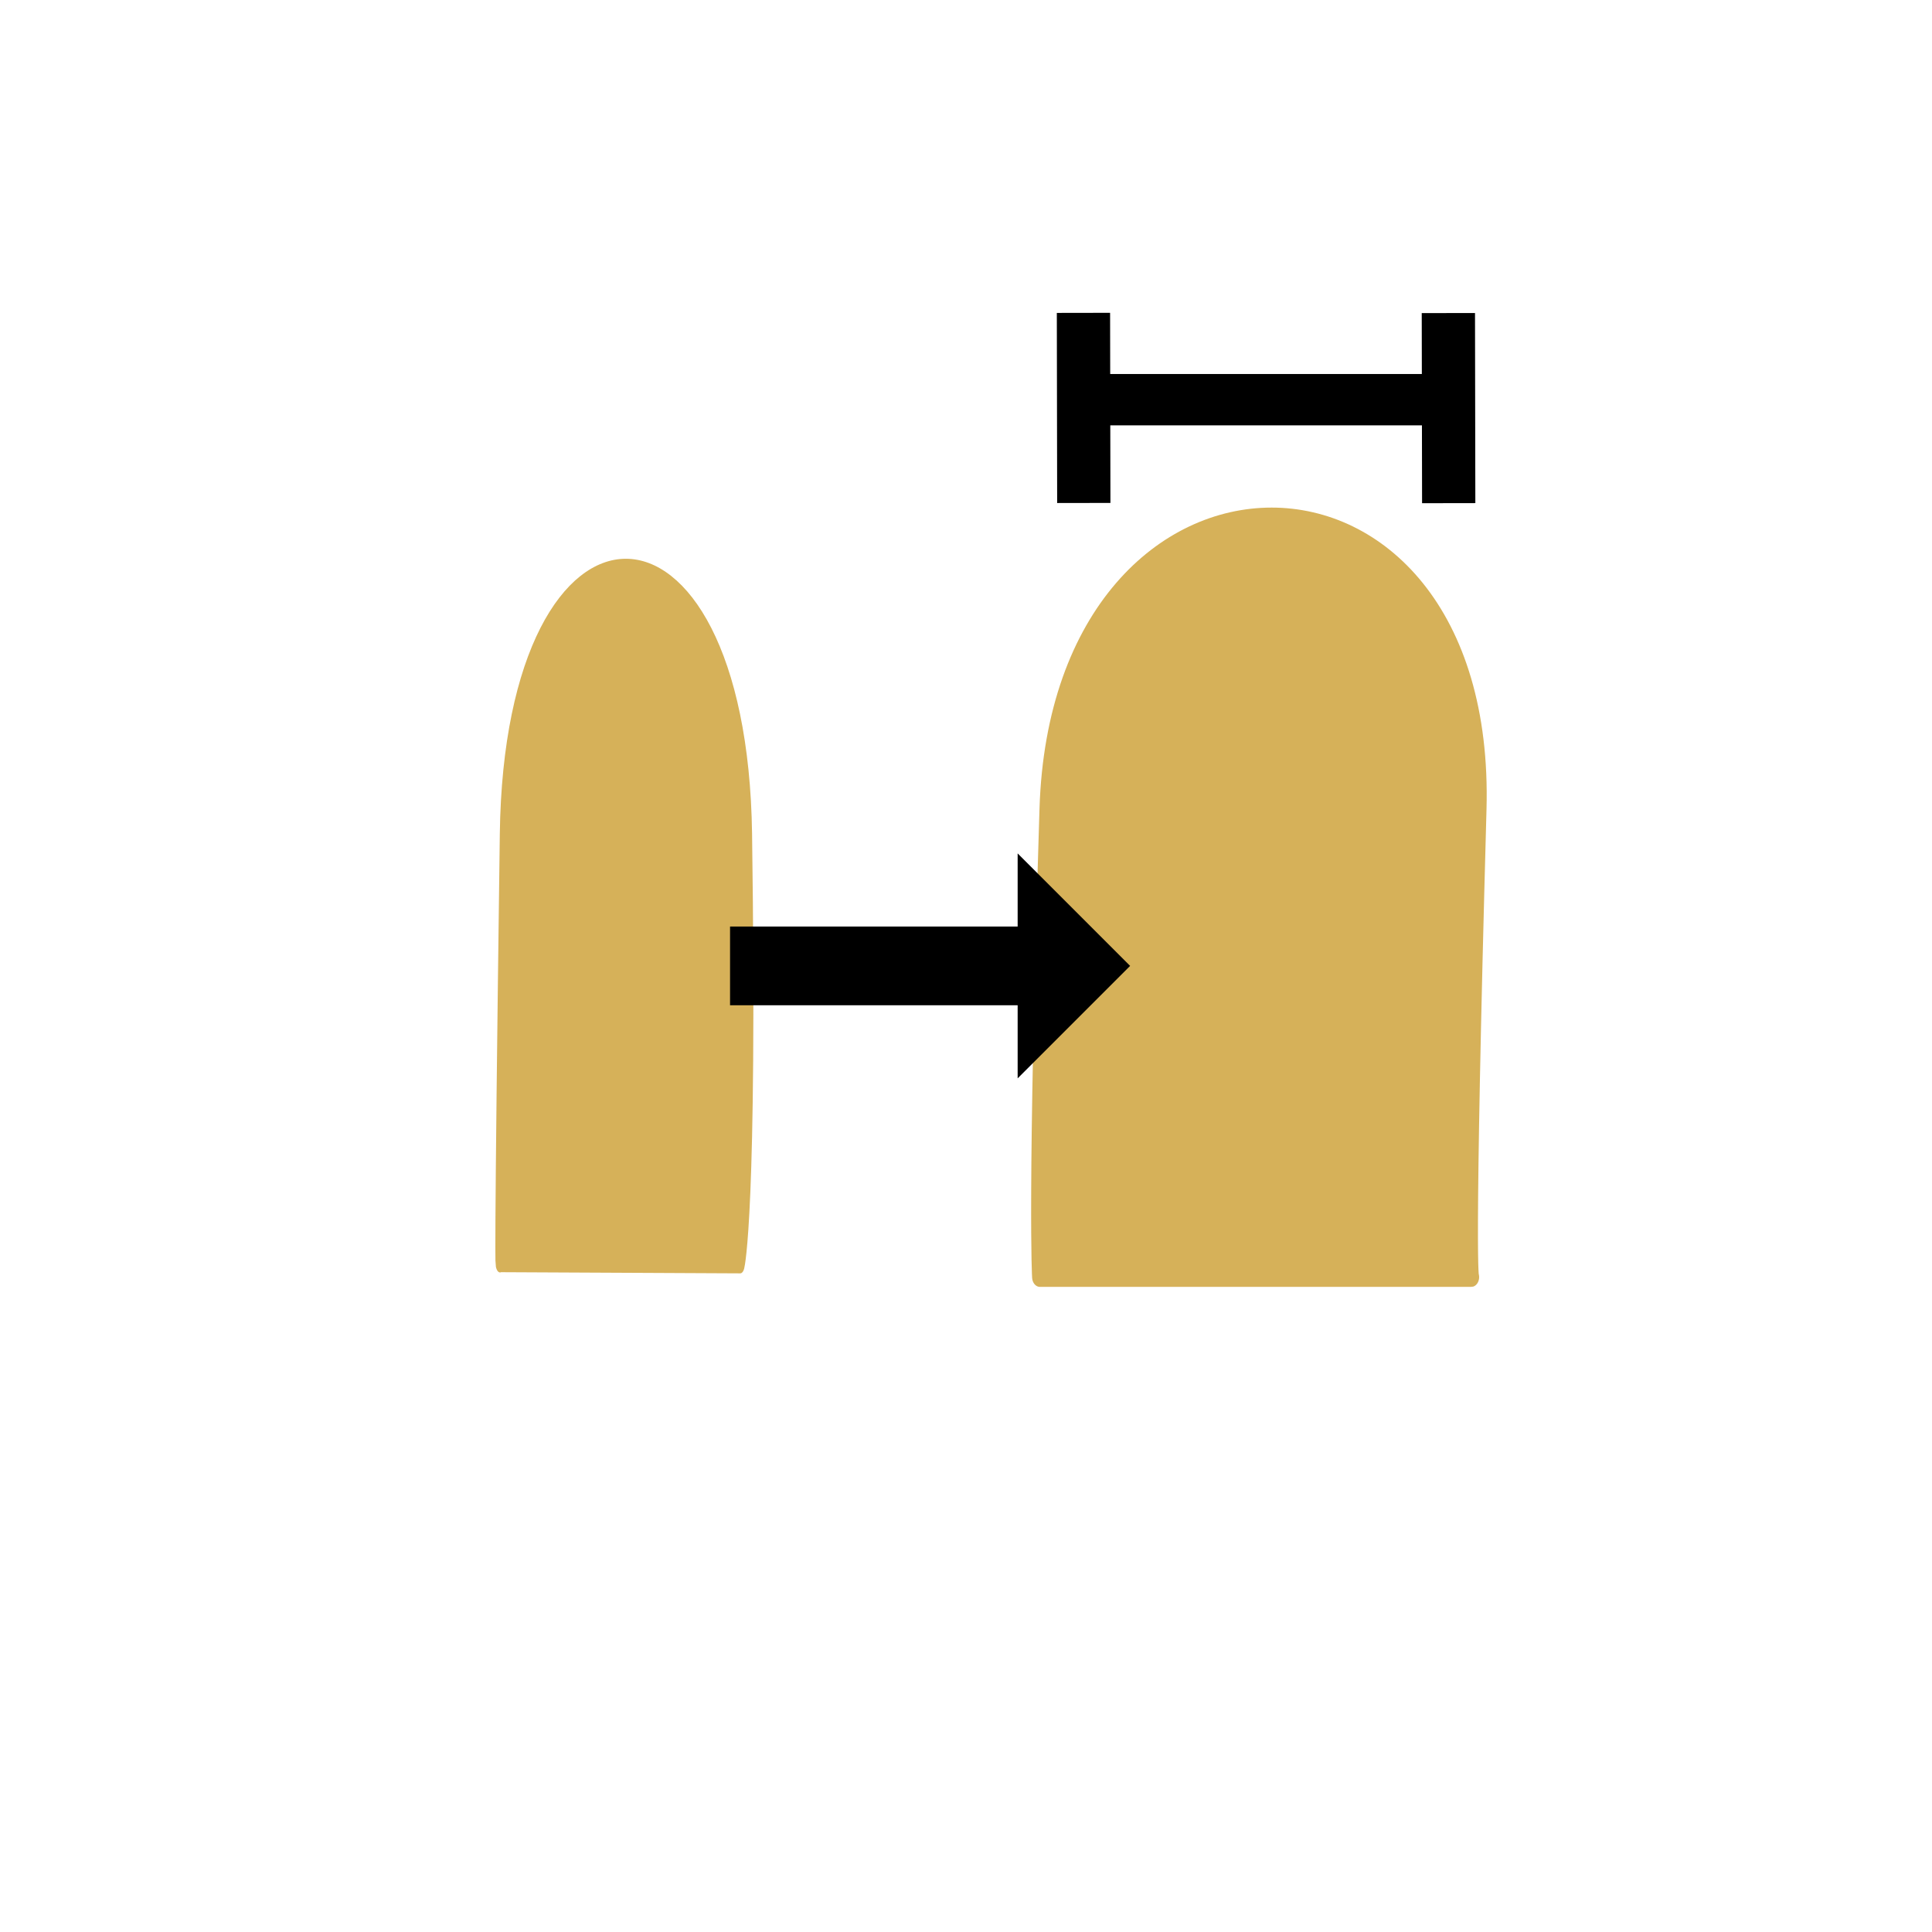 <?xml version="1.0" encoding="UTF-8" standalone="no"?>
<!DOCTYPE svg PUBLIC "-//W3C//DTD SVG 1.1//EN" "http://www.w3.org/Graphics/SVG/1.1/DTD/svg11.dtd">
<svg width="100%" height="100%" viewBox="0 0 512 512" version="1.1" xmlns="http://www.w3.org/2000/svg" xmlns:xlink="http://www.w3.org/1999/xlink" xml:space="preserve" xmlns:serif="http://www.serif.com/" style="fill-rule:evenodd;clip-rule:evenodd;stroke-linecap:round;stroke-linejoin:round;stroke-miterlimit:1.5;">
    <g transform="matrix(1,0,0,1,258.171,252.616)">
        <g transform="matrix(1,0,0,1,-256,-256)">
            <g transform="matrix(1.338,0,0,2.718,-172.664,-84.265)">
                <g id="Layer4">
                    <g>
                        <path d="M275.507,113.563C276.564,150.5 274.042,155.527 274.042,155.527L226.467,155.413C226.467,155.413 226.094,157.917 227.293,113.563C228.229,78.95 274.517,78.951 275.507,113.563Z" style="fill:rgb(214,177,89);stroke:rgb(214,177,89);stroke-width:1.75px;"/>
                    </g>
                </g>
            </g>
            <g id="Layer41" serif:id="Layer4" transform="matrix(2.371,0,0,2.964,-263.532,-118.815)">
                <g>
                    <g>
                        <path d="M275.507,113.563C274.063,155.502 274.682,155.413 274.682,155.413L226.467,155.413C226.467,155.413 225.919,148.694 227.293,113.563C228.653,78.796 276.704,78.793 275.507,113.563Z" style="fill:rgb(214,177,89);stroke:rgb(214,177,89);stroke-width:1.75px;"/>
                    </g>
                </g>
            </g>
            <g transform="matrix(0.452,0,0,1,117.88,11.34)">
                <g id="Layer5">
                    <path d="M162.434,258.445L162.434,237.58L331.056,237.58L331.056,218.206L396.994,248.013L331.056,277.819L331.056,258.445L162.434,258.445Z"/>
                </g>
            </g>
            <g transform="matrix(0.743,0,0,0.716,50.335,53.03)">
                <g transform="matrix(1,0,0,1.763,2.411,-40.07)">
                    <rect x="320.723" y="61.92" width="119.258" height="10.777"/>
                </g>
                <g transform="matrix(-0.001,-0.59,1.763,-0.003,197.552,306.254)">
                    <rect x="320.723" y="61.92" width="119.258" height="10.777"/>
                </g>
                <g transform="matrix(-0.001,-0.59,1.763,-0.003,327.708,306.323)">
                    <rect x="320.723" y="61.92" width="119.258" height="10.777"/>
                </g>
            </g>
        </g>
    </g>
</svg>
